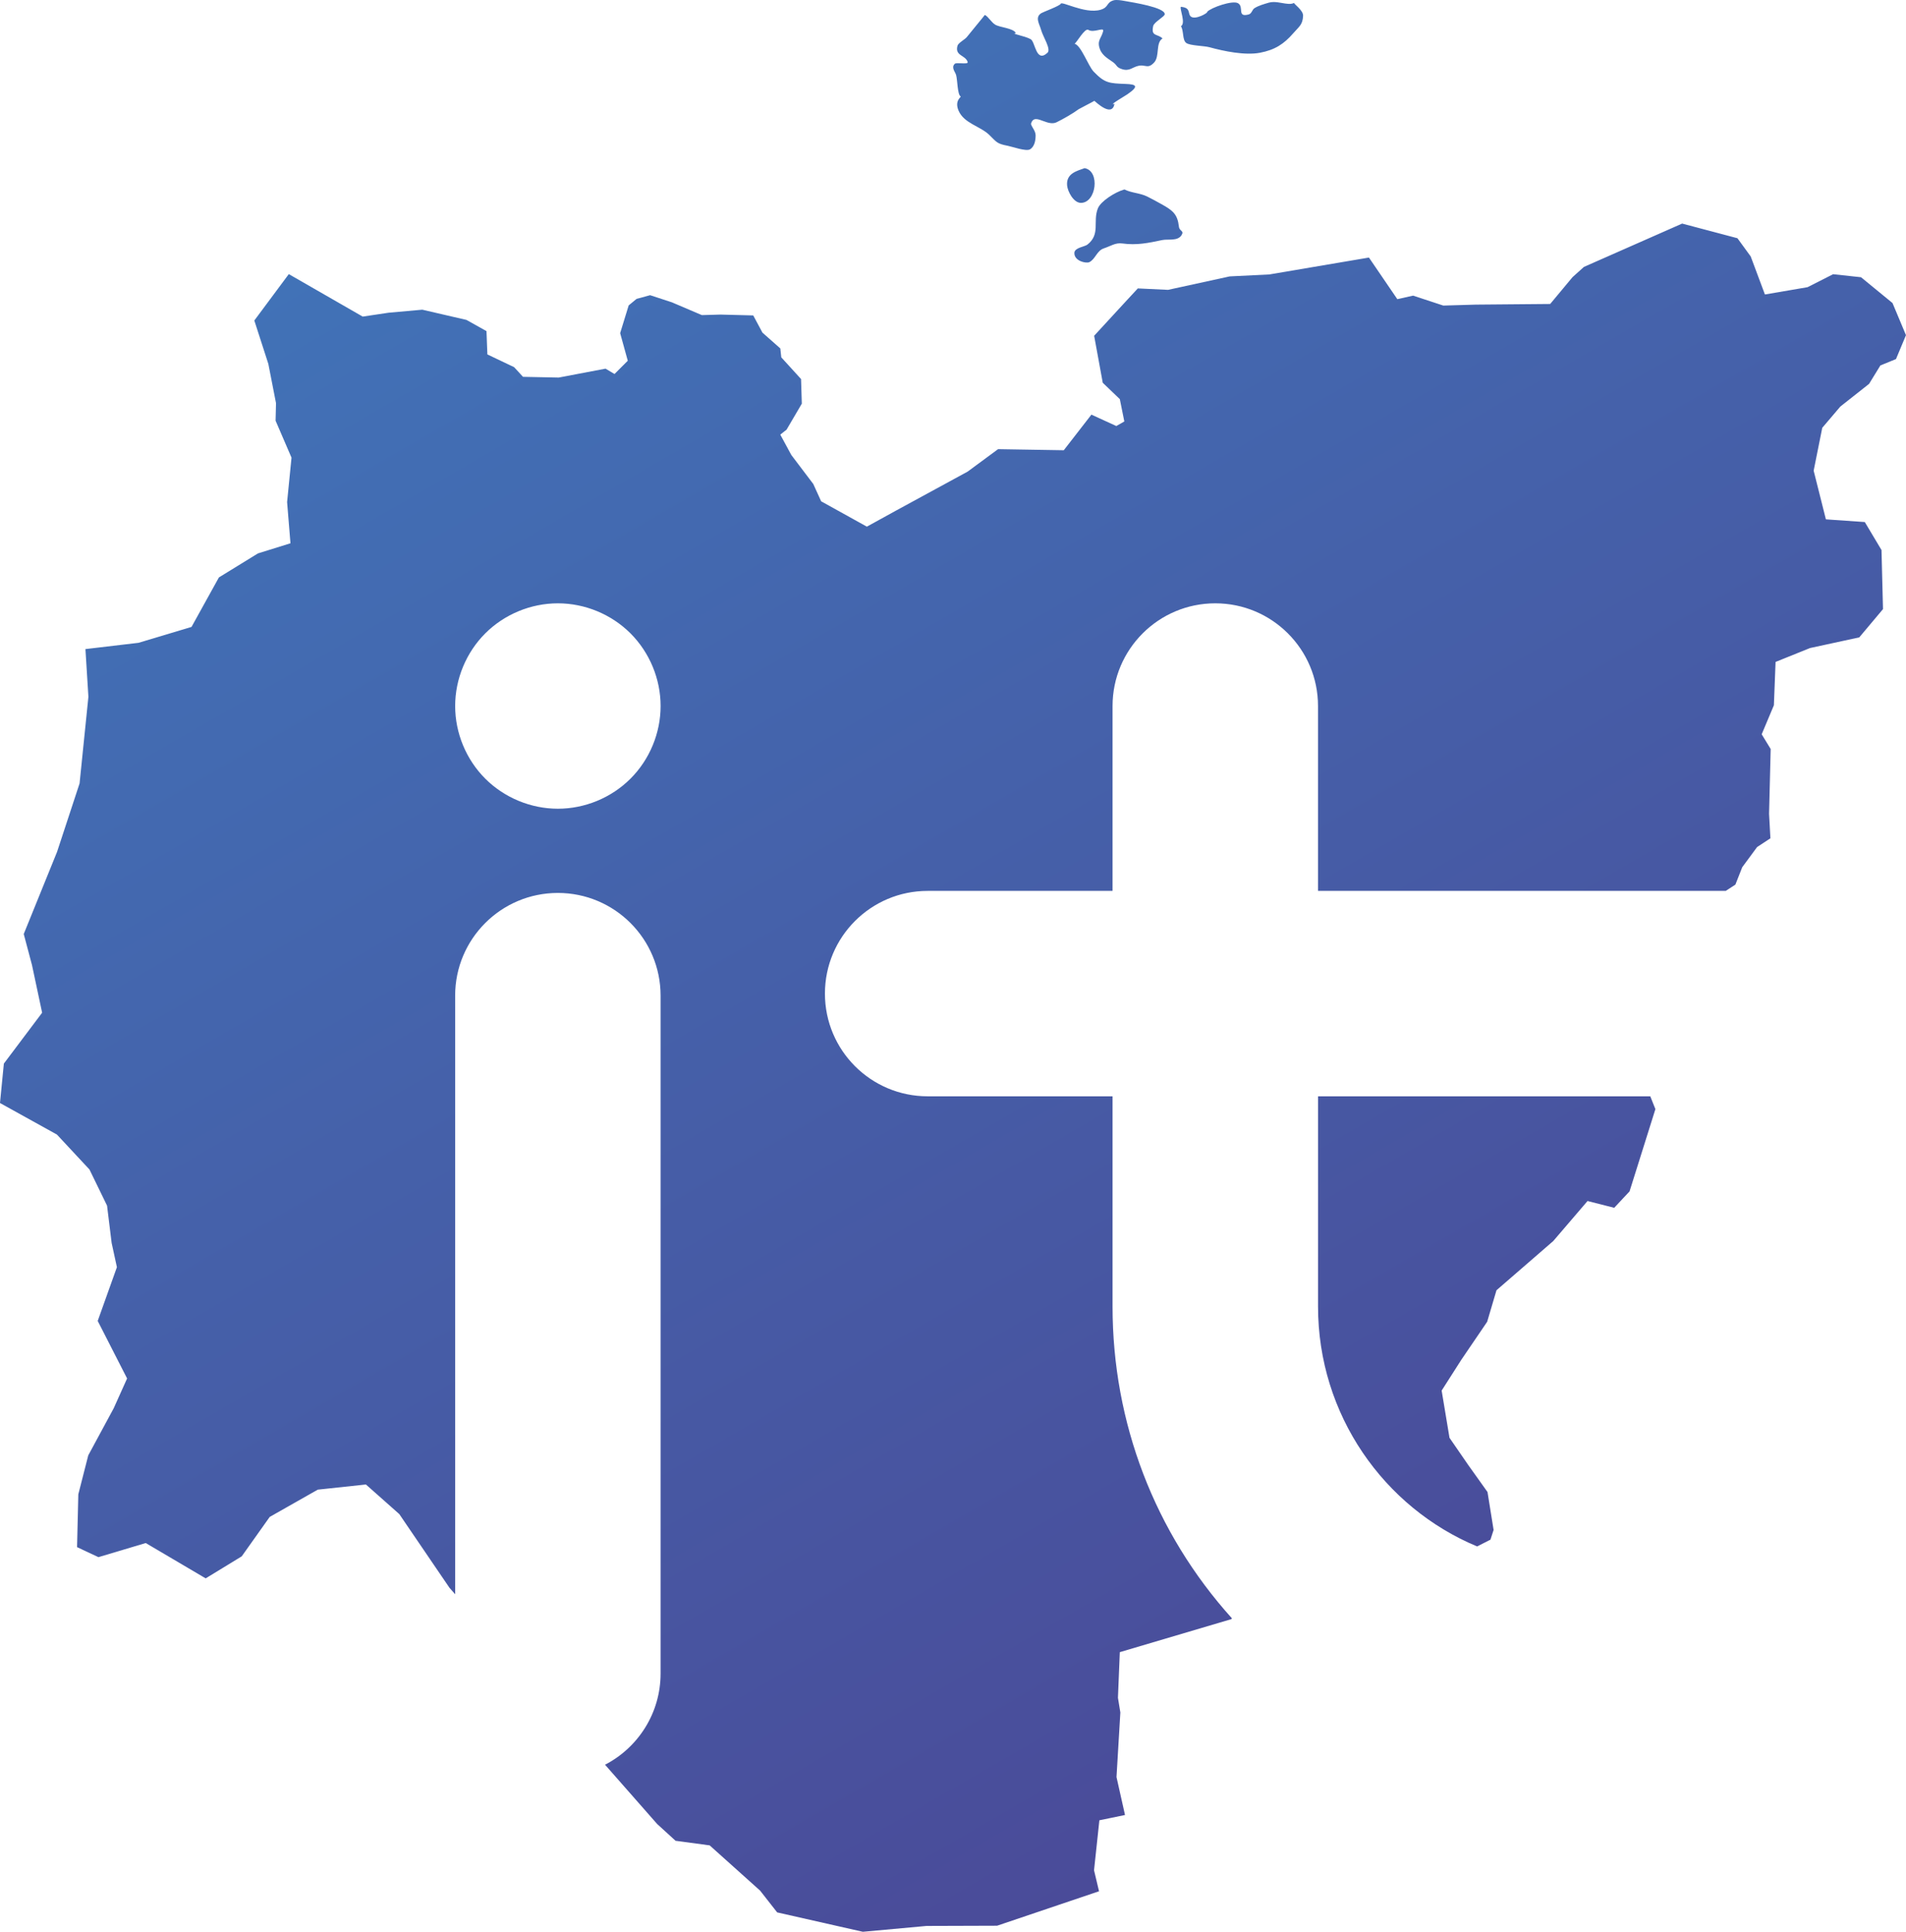 <?xml version="1.0" encoding="UTF-8"?>
<!DOCTYPE svg PUBLIC "-//W3C//DTD SVG 1.1//EN" "http://www.w3.org/Graphics/SVG/1.1/DTD/svg11.dtd">
<!-- Creator: CorelDRAW 2020 (64-Bit) -->
<svg xmlns="http://www.w3.org/2000/svg" xml:space="preserve" width="110mm" height="111.484mm" version="1.1" style="shape-rendering:geometricPrecision; text-rendering:geometricPrecision; image-rendering:optimizeQuality; fill-rule:evenodd; clip-rule:evenodd"
viewBox="0 0 3352.61 3397.82"
 xmlns:xlink="http://www.w3.org/1999/xlink"
 xmlns:xodm="http://www.corel.com/coreldraw/odm/2003">
 <defs>
  <style type="text/css">
   <![CDATA[
    .fil0 {fill:url(#id0)}
   ]]>
  </style>
  <linearGradient id="id0" gradientUnits="userSpaceOnUse" x1="857.34" y1="280.47" x2="2445.34" y2="3030.89">
   <stop offset="0" style="stop-opacity:1; stop-color:#4172B7"/>
   <stop offset="1" style="stop-opacity:1; stop-color:#4A4B99"/>
  </linearGradient>
 </defs>
 <g id="Слой_x0020_1">
  <path class="fil0" d="M1958.89 0.55c-13.18,3.76 -8.36,12.31 -22.9,16.59l0 0c-14.13,4.18 -32.18,-0.31 -46.45,-4.81l0 0c-12.95,-4.07 -22.79,-8.16 -23.73,-5.76l0 0c-1.48,3.75 -30.44,14.31 -33.94,16.42l0 0c-12.16,7.32 -3.37,19.31 -0.55,29.7l0 0c3.29,12.16 18.06,33.85 11.13,40.17l0 0c-20.28,18.52 -21.18,-19 -29.4,-23.86l0 0c-10.12,-5.96 -37.43,-10.06 -25.99,-10.73l0 0c-5.13,-9.16 -27.99,-9.7 -36.59,-14.96l0 0c-7.01,-4.28 -12.12,-14.22 -18.17,-17.08l0 0c-0.82,1.53 -26.68,32.49 -31.53,38.79l0 0c-3.48,4.53 -15.1,10.25 -16.56,15.42l0 0c-5.11,18.13 14.02,16.11 17.89,28.61l0 0c0.87,2.81 -5.24,2.54 -11.39,2.26l0 0c-4.97,-0.22 -9.98,-0.44 -11.37,0.96l0 0c-6.67,6.71 0.78,13.71 2.46,19.76l0 0c2.42,8.66 2.23,34.54 7.97,37.61l0 0c1.69,0.9 -11.51,7 -3.58,25.2l0 0c9.71,22.3 38.09,27.03 53.94,42.48l0 0c13.36,13.02 13.34,15.44 32.49,19.11l0 0c7.75,1.49 32.26,10.32 39.12,6.23l0 0c8.18,-4.9 9.94,-16.15 9.88,-24.92l0 0c-0.07,-8.73 -9.22,-16.59 -7.89,-20.79l0 0c3.47,-11.12 12.08,-7.49 21.96,-3.86l0 0c7.45,2.74 15.63,5.49 22.89,1.92l0 0c10.84,-5.31 28.8,-15.47 38.82,-22.98l0 0c1.28,-0.97 24.71,-12.74 27.52,-14.69l0 0c2.39,1.63 31.11,29.94 35.38,5.28l0 0c-12.42,4.15 19.29,-14.39 22.72,-16.77l0 0c20.74,-14.29 16.07,-17.51 -3.02,-18.22l0 0c-29.03,-1.09 -36.69,-1.33 -56.14,-21.51l0 0c-9.71,-10.06 -22.05,-46.05 -33.71,-49.28l0 0c3.25,-1.13 18.07,-28.22 24.21,-24.33l0 0c4.57,2.9 11.08,1.75 16.46,0.59l0 0c6.06,-1.29 10.69,-2.59 9.57,1.87l0 0c-3.3,13.01 -11.41,16.29 -5.6,31.67l0 0c4.59,12.13 16.46,17.68 23.46,23.04l0 0c7.18,5.49 4.91,8.33 14.65,11.69l0 0c14.18,4.9 18.66,-3.68 30.83,-5.85l0 0c3.88,-0.69 6.92,-0.2 9.64,0.29l0 0c5.29,0.95 9.47,1.9 16.6,-5.73l0 0c10.41,-11.14 2.29,-34.73 14.9,-42.47l0 0c-8.91,-8.68 -20.81,-2.84 -16.39,-22.01l0 0c1.58,-6.85 20.17,-16.41 20.3,-20.59l0 0c0.4,-12.1 -56.94,-20.84 -67.37,-22.78l0 0c-4.62,-0.87 -11.86,-2.24 -17.48,-2.24l0 0c-1.93,0 -3.65,0.16 -5.03,0.55zm272.79 4.15c-8.55,2.59 -17.32,4.88 -24.96,9.59l0 0c-4.46,2.74 -4.68,9.67 -10.44,11.16l0 0c-21.12,5.5 -7.57,-13.15 -18.5,-19.74l0 0c-9.65,-5.8 -48.09,7.87 -54.43,15.1l0 0c2.73,1.19 -21.35,15.35 -29.08,7.92l0 0c-5.26,-5.05 0.54,-14.62 -15.54,-16.57l0 0c-0.01,-0.06 -0.24,-0.13 -1.1,-0.2l0 0c-2.23,0.23 -1.54,0.33 -0.53,0.34l0 0c-2.48,3.08 9.11,28.73 0.18,33.77l0 0c5.18,8.23 2.21,24.22 9.3,29.47l0 0c6.6,4.89 31.32,4.91 40.78,7.51l0 0c25.33,6.97 62.42,14.69 88.75,9.74l0 0c26.58,-4.99 42.36,-15.63 58.14,-33.68l0 0c11.53,-13.2 17.09,-15.56 17.85,-31.45l0 0c0.45,-9.52 -16.52,-20.88 -15.93,-22.56l0 0c-5.45,2.98 -13.19,1.54 -21.47,0.1l0 0c-4.73,-0.82 -9.63,-1.65 -14.39,-1.65l0 0c-2.96,0 -5.86,0.32 -8.62,1.16zm-354.67 321.46c0.96,10.73 11.37,30.56 24.14,30.66l0 0c27.2,0.22 34.48,-56.02 6.67,-61.06l0 0c-12.54,4.71 -32.74,8.81 -30.81,30.4zm99.4 7.53c-14.73,4.22 -40.19,20.05 -45.27,32.83l0 0c-9.31,23.41 4.99,45.35 -18.45,63.74l0 0c-4.83,3.79 -22.29,5.27 -22.86,14.21l0 0c-0.89,14.52 20.45,19.32 26.21,16.63l0 0c10.5,-4.93 13.21,-20.12 25.4,-24.18l0 0c12.74,-4.24 20.51,-10.37 32.77,-8.69l0 0c25.38,3.49 45.77,-0.89 70.16,-6.01l0 0c10.36,-2.18 27.29,2.5 34.11,-8.91l0 0c4.73,-7.93 -3.83,-6.24 -4.81,-14.78l0 0c-2.46,-21.68 -10.51,-28.32 -31.05,-39.66l0 0c-7.82,-4.32 -16.85,-9.37 -24.75,-13.23l0 0c-13.01,-6.36 -27.51,-6.13 -40.01,-12.43l0 0c-0.62,0.16 -1.09,0.32 -1.47,0.48zm809.63 135.82l-19.97 17.94 -39.32 47.19 -131.03 1.15 -57.01 1.66 -53.14 -17.47 -27.72 6.2 -49.91 -73.18 -175.18 29.71 -69.69 3.43 -108.51 23.67 -53.17 -2.53 -20.99 22.67 -55.82 60.64 15.14 82.62 30.03 28.81 7.92 39.27 -14.09 8.04 -43.82 -20.06 -48.6 62.65 -115.57 -1.92 -53.53 39.49 -125.91 68.56 -51.36 28.26 -80.38 -44.58 -13.88 -30.5 -38.63 -50.99 -19.4 -35.81 11.04 -8.71 26.85 -45.77 -1.36 -43.27 -34.76 -38.18 -1.7 -15.67 -31.41 -27.77 -16.22 -30.28 -57.64 -1.51 -32.73 0.95 -52.8 -22.52 -38.24 -12.51 -23.77 6.48 -13.91 11.45 -15.01 48.82 13.41 48.54 -23.31 23.33 -15.82 -9.41 -82.45 15.65 -62.7 -1.28 -15.66 -17.01 -47.01 -22.4 -1.57 -40.97 -35.22 -19.73 -77.67 -17.98 -59.31 5.31 -45.54 6.82 -130 -74.72 -60.65 81.6 24.67 76.34 13.48 69.01 -0.75 30.86 28.03 65.03 -7.77 78.13 5.92 72.47 -57.2 17.82 -68.67 42.24 -48.19 87.07 -93.07 27.92 -93.51 11.05 5.22 83.99 -15.54 152.34 -39.62 120.43 -58.57 144.41 14.52 54.68 17.82 83.76 -67.32 89.49 -6.81 69.33 100.17 55.5 57.24 61.47 30.92 63.56 8.05 65.55 9.27 42.66 -33.77 94.54 51.7 101.22 -23.56 52.41 -44.74 82.83 -17.49 68.5 -2.22 92.94 37.59 17.62 83.2 -24.84 105.44 62.14 63.4 -38.73 49.26 -69.37 84.53 -47.94 84.67 -9.07 58.72 52.06 88.28 129.64 9.95 11.32 0 -1052.85c0,-99.78 80.9,-180.66 180.69,-180.66l0 0c99.79,0 180.69,80.89 180.69,180.66l0 0 0 1192.28c0,69.85 -39.67,130.39 -97.7,160.45l0 0 91.56 104.13 32.48 29.65 60 8.08 88.71 79.57 30.01 38.31 150.71 34.09 111.95 -10.26 124.23 -0.41 179.26 -60.6 -8.78 -36.94 9.39 -87.9 45.08 -9.28 -14.96 -66.74 6.78 -113.62 -4.24 -25.81 3.29 -80.29 196.29 -58.07 0.89 -1.42c-135.68,-150.56 -209.95,-343.77 -209.95,-548.39l0 0 0 -369.79 -325.24 0c-99.79,0 -180.68,-80.89 -180.68,-180.66l0 0c0,-99.76 80.89,-180.64 180.68,-180.64l0 0 325.24 0 0 -325.17c0,-99.77 80.91,-180.65 180.69,-180.65l0 0c99.8,0 180.7,80.88 180.7,180.65l0 0 0 325.17 717.17 0 17 -11.08 12.02 -30.55 26.16 -35.51 23.41 -15.37 -2.37 -43.01 2.84 -114.04 -15.82 -25.91 21.47 -51.08 2.95 -76.18 60.62 -24.44 86.59 -18.76 41.75 -49.69 -2.63 -103.94 -29.38 -49.22 -68.43 -4.73 -21.52 -85.61 15.12 -75.42 31.81 -37.38 50.52 -39.87 19.91 -32.42 27.45 -11.21 17.57 -42.06 -23.69 -56.5 -55.36 -45.38 -49.12 -5.32 -44.95 22.82 -74.99 12.82 -25.02 -66.93 -23.32 -32 -97.24 -25.76 -172.88 76.25zm-1932.52 900.03c-33.61,-33.59 -52.91,-80.15 -52.91,-127.71l0 0c0,-47.54 19.29,-94.11 52.91,-127.76l0 0c33.64,-33.61 80.22,-52.89 127.78,-52.89l0 0c47.56,0 94.14,19.29 127.75,52.89l0 0c33.64,33.64 52.94,80.22 52.94,127.76l0 0c0,47.56 -19.3,94.12 -52.94,127.71l0 0c-33.61,33.64 -80.19,52.93 -127.75,52.93l0 0c-47.56,0 -94.14,-19.29 -127.78,-52.93zm1464.87 558.76l0 369.79c0,190.22 115.78,353.6 279.82,421.93l0 0 23.44 -11.89 5.55 -17.08 -10.71 -66.72 -33.72 -47.27 -33.14 -48.09 -13.81 -83.08 34.7 -54.32 45.34 -66.64 16.42 -55.51 99.94 -86.65 60.21 -70.3 46.91 11.93 26.99 -28.85 45.47 -144.7 -9.01 -22.55 -584.42 0z"/>
 </g>
</svg>
